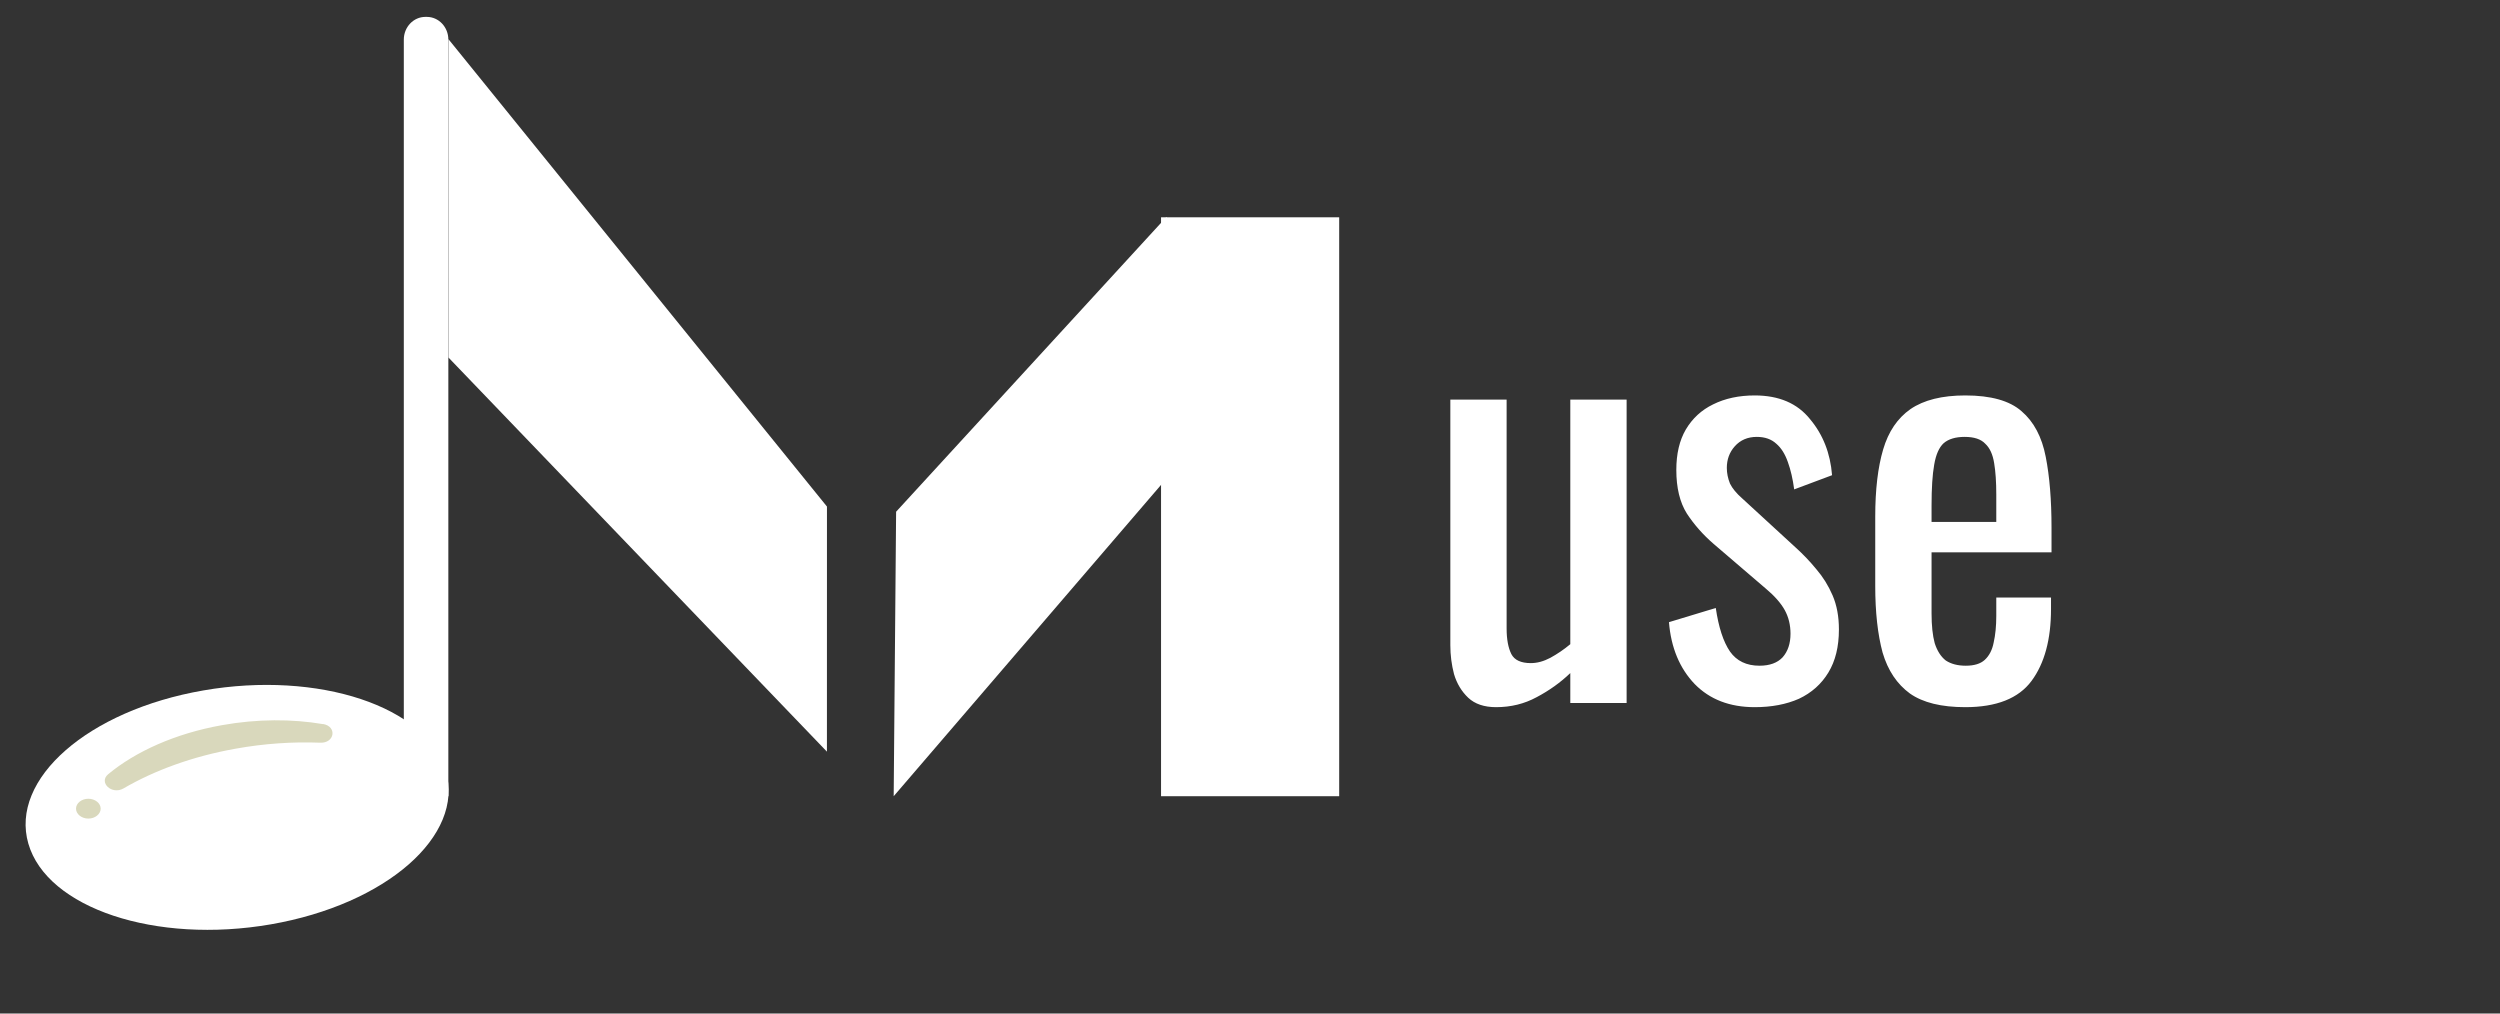 <svg width="74" height="30" viewBox="0 0 74 30" fill="none" xmlns="http://www.w3.org/2000/svg">
<rect x="0" y="0" width="74" height="30" fill="#333333" stroke="none"/>
<g id="Muse 1" clip-path="url(#clip0_1313_26938)">
<path id="Vector" d="M13.274 10.582L13.273 1.158L24.478 14.994L24.477 22.249L13.274 10.582Z" fill="white"/>
<path id="Vector_2" d="M12.594 0.5H12.634C12.986 0.5 13.271 0.801 13.271 1.172V23.568H11.953V1.172C11.953 0.801 12.239 0.5 12.591 0.5H12.594Z" fill="white"/>
<path id="Vector_3" d="M8.02 27.36C11.433 26.767 13.752 24.737 13.199 22.826C12.646 20.914 9.431 19.844 6.018 20.437C2.605 21.029 0.286 23.06 0.839 24.971C1.392 26.883 4.607 27.953 8.02 27.36Z" fill="white"/>
<path id="Vector_4" d="M9.561 21.434C8.649 21.279 7.619 21.276 6.564 21.466C5.183 21.713 4.014 22.246 3.205 22.914C2.908 23.158 3.309 23.538 3.656 23.337C4.571 22.804 5.698 22.39 6.964 22.163C7.826 22.007 8.674 21.952 9.479 21.984C9.908 22.001 9.983 21.503 9.564 21.431L9.561 21.434Z" fill="#D9D8BC"/>
<path id="Vector_5" d="M2.98 23.936C2.98 24.097 2.815 24.23 2.615 24.23C2.415 24.23 2.25 24.097 2.25 23.936C2.25 23.775 2.415 23.643 2.615 23.643C2.815 23.643 2.98 23.775 2.98 23.936Z" fill="#D9D8BC"/>
<path id="Vector_6" d="M39.64 6.432H34.367V23.568H39.64V6.432Z" fill="white"/>
<path id="Vector_7" d="M34.518 6.432L38.976 8.986L26.453 23.568L26.525 15.147L34.518 6.432Z" fill="white"/>
<path id="Vector_8" d="M44.285 20.932C43.932 20.932 43.657 20.839 43.459 20.653C43.262 20.466 43.122 20.233 43.039 19.954C42.966 19.674 42.93 19.389 42.93 19.099V11.829H44.596V18.602C44.596 18.923 44.643 19.177 44.737 19.363C44.83 19.54 45.022 19.628 45.313 19.628C45.5 19.628 45.692 19.576 45.889 19.472C46.097 19.358 46.294 19.224 46.481 19.068V11.829H48.148V20.808H46.481V19.923C46.19 20.202 45.858 20.44 45.484 20.637C45.121 20.834 44.721 20.932 44.285 20.932ZM51.94 20.932C51.202 20.932 50.61 20.704 50.164 20.249C49.717 19.783 49.463 19.172 49.401 18.416L50.787 17.996C50.87 18.566 51.01 18.996 51.208 19.286C51.405 19.565 51.696 19.705 52.08 19.705C52.381 19.705 52.609 19.622 52.765 19.457C52.921 19.281 52.999 19.047 52.999 18.758C52.999 18.499 52.942 18.266 52.828 18.058C52.713 17.851 52.526 17.639 52.267 17.422L50.725 16.101C50.413 15.832 50.148 15.532 49.93 15.2C49.723 14.869 49.619 14.439 49.619 13.911C49.619 13.434 49.712 13.036 49.899 12.715C50.096 12.383 50.366 12.135 50.709 11.969C51.062 11.793 51.472 11.705 51.94 11.705C52.656 11.705 53.201 11.938 53.575 12.404C53.959 12.86 54.178 13.414 54.229 14.066L53.108 14.486C53.066 14.175 53.004 13.906 52.921 13.678C52.838 13.44 52.724 13.258 52.578 13.134C52.433 13 52.241 12.932 52.002 12.932C51.732 12.932 51.514 13.025 51.348 13.212C51.192 13.388 51.114 13.6 51.114 13.849C51.114 14.004 51.145 14.159 51.208 14.315C51.28 14.46 51.4 14.605 51.566 14.75L53.155 16.21C53.373 16.407 53.575 16.619 53.762 16.847C53.959 17.075 54.12 17.334 54.245 17.624C54.37 17.914 54.432 18.25 54.432 18.633C54.432 19.141 54.328 19.565 54.12 19.907C53.913 20.249 53.622 20.508 53.248 20.684C52.874 20.849 52.438 20.932 51.94 20.932ZM58.171 20.932C57.464 20.932 56.919 20.798 56.535 20.529C56.151 20.249 55.881 19.845 55.725 19.317C55.58 18.778 55.507 18.121 55.507 17.344V15.293C55.507 14.496 55.585 13.833 55.741 13.305C55.896 12.777 56.166 12.378 56.551 12.109C56.945 11.84 57.485 11.705 58.171 11.705C58.929 11.705 59.484 11.86 59.837 12.171C60.201 12.482 60.44 12.932 60.554 13.523C60.668 14.102 60.725 14.802 60.725 15.62V16.35H57.174V18.152C57.174 18.514 57.205 18.809 57.267 19.037C57.34 19.265 57.449 19.436 57.594 19.55C57.75 19.653 57.947 19.705 58.186 19.705C58.435 19.705 58.622 19.648 58.747 19.534C58.882 19.41 58.97 19.239 59.012 19.022C59.064 18.794 59.09 18.53 59.09 18.229V17.686H60.71V18.027C60.71 18.928 60.517 19.638 60.133 20.156C59.749 20.673 59.095 20.932 58.171 20.932ZM57.174 15.449H59.09V14.641C59.09 14.268 59.069 13.957 59.027 13.709C58.986 13.45 58.898 13.258 58.763 13.134C58.638 13 58.435 12.932 58.155 12.932C57.885 12.932 57.677 12.994 57.532 13.119C57.397 13.243 57.303 13.455 57.252 13.756C57.2 14.046 57.174 14.449 57.174 14.967V15.449Z" fill="white"/>
</g>
<defs>
<clipPath id="clip0_1313_26938">
<rect width="73.818" height="29" fill="white" transform="translate(0.094 0.5)"/>
</clipPath>
</defs>
</svg>
